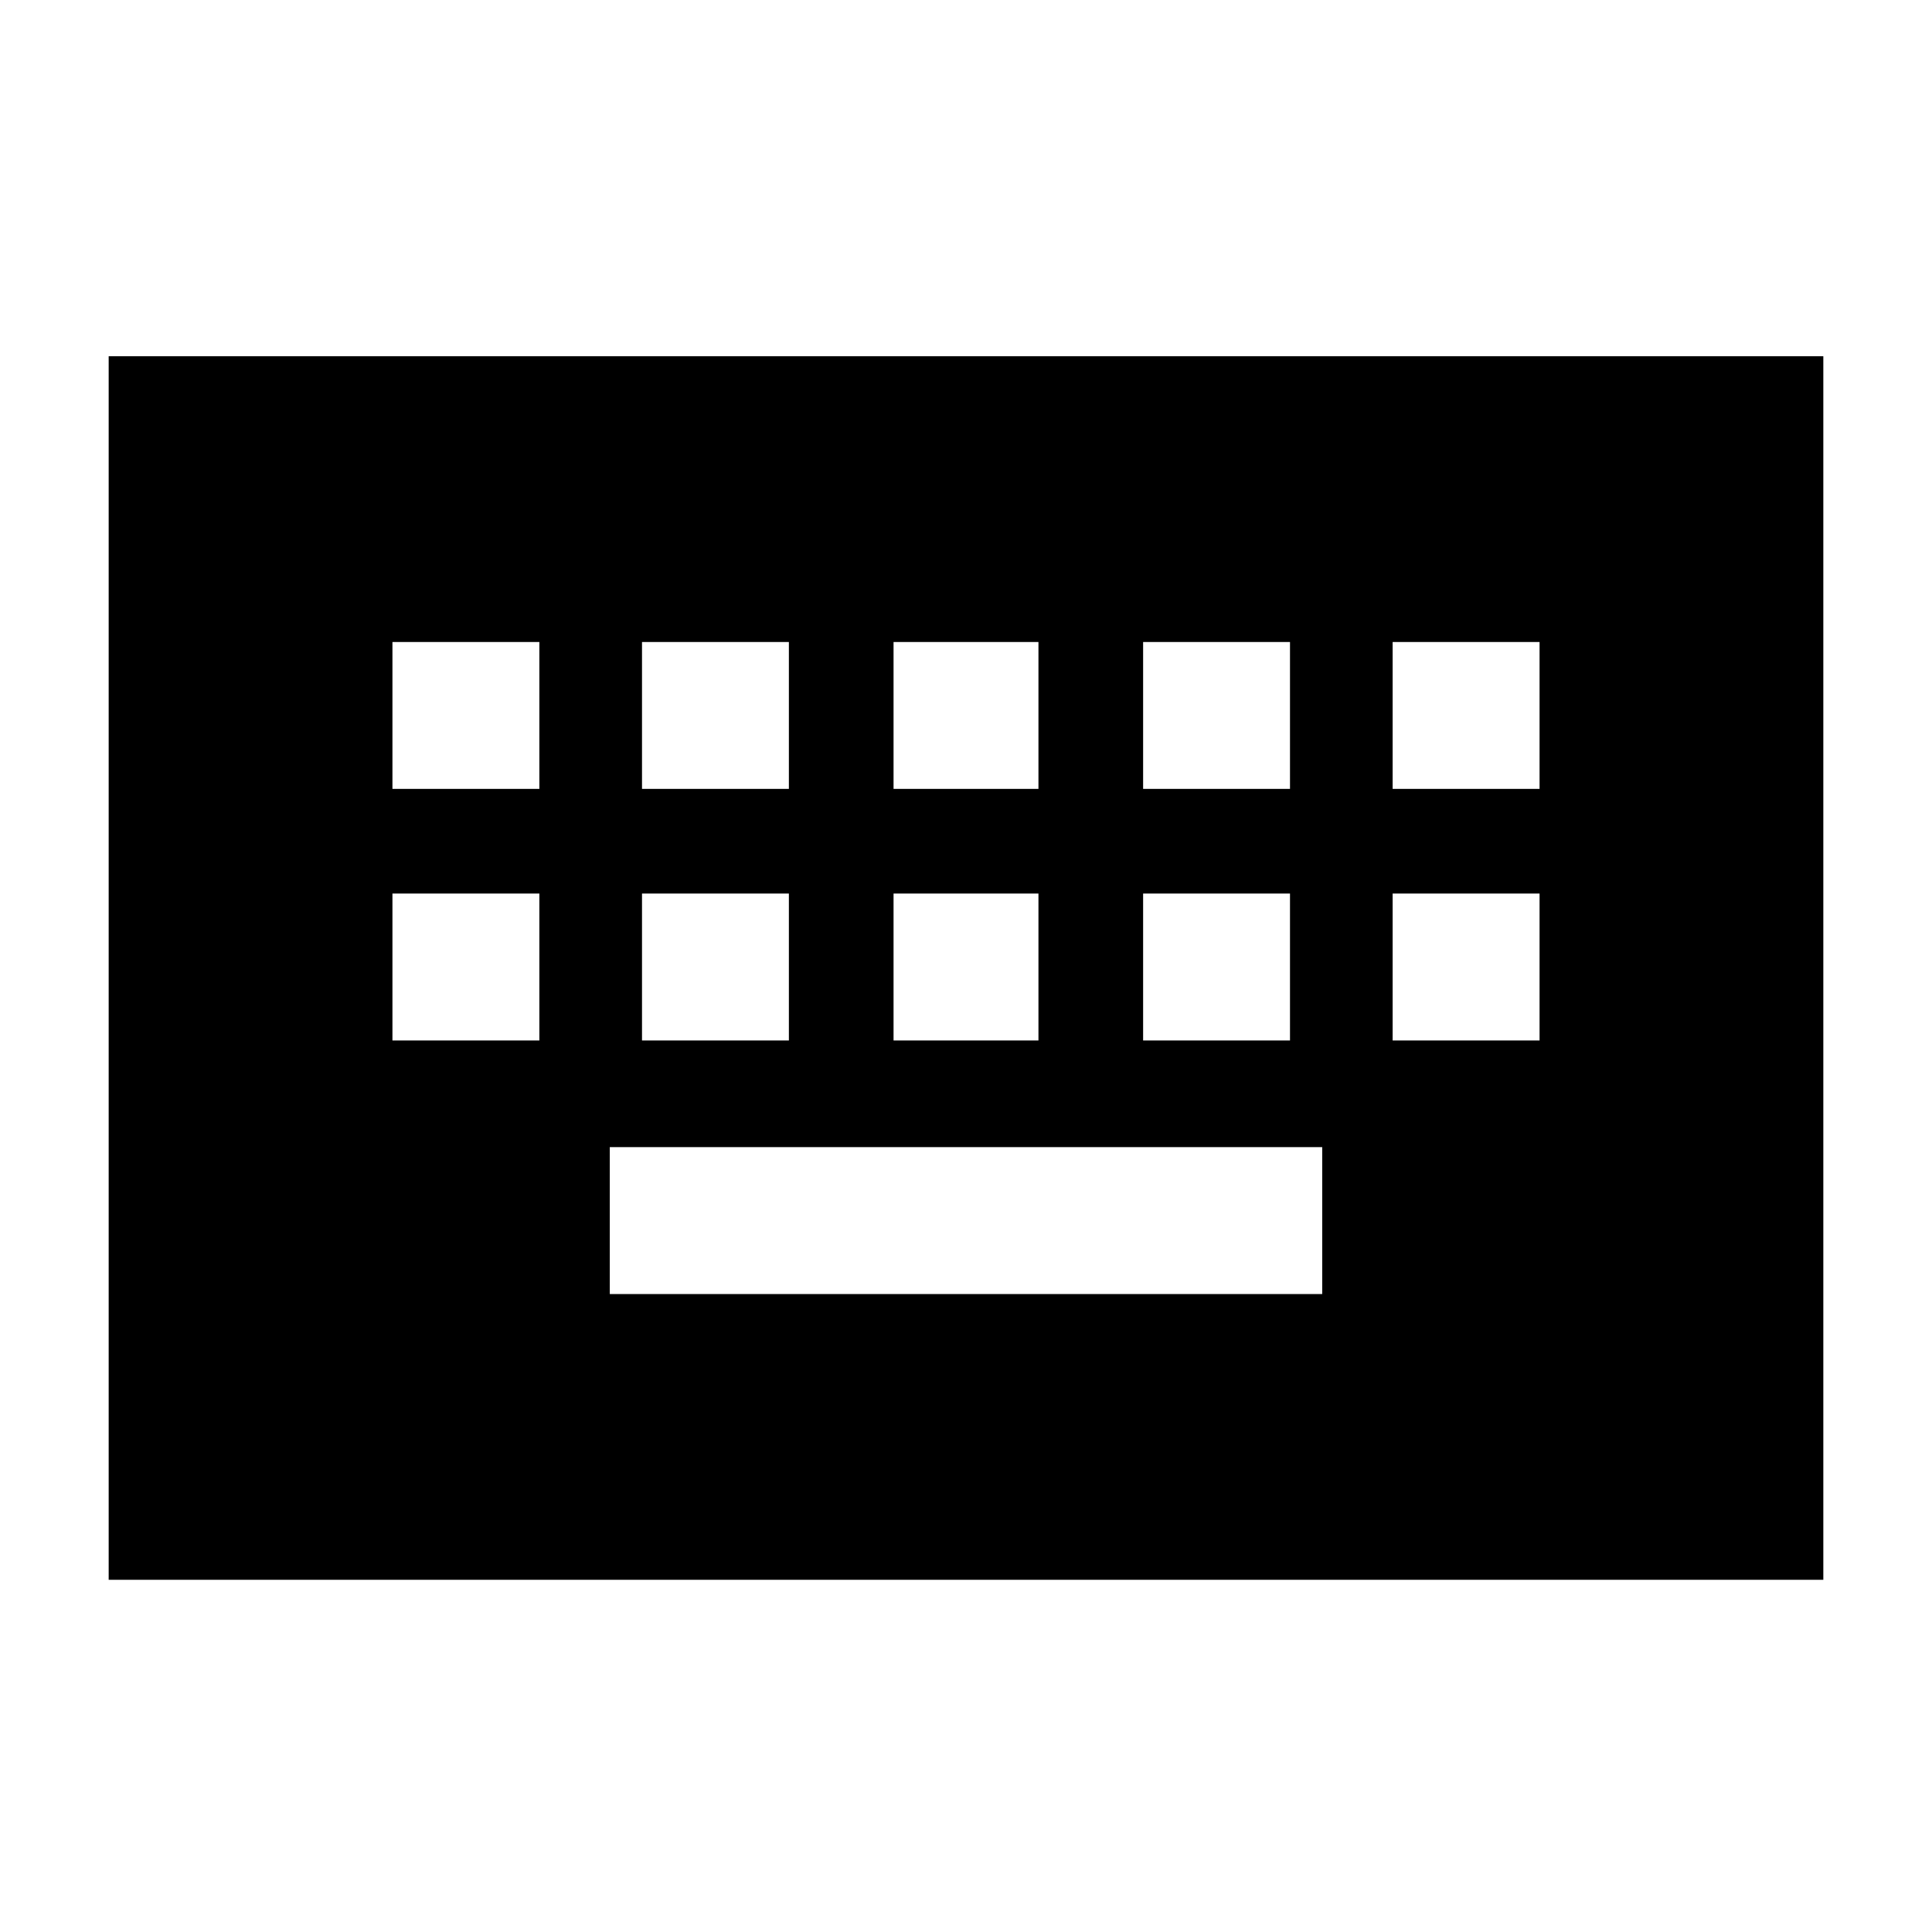 <svg xmlns="http://www.w3.org/2000/svg" height="40" width="40"><path d="M2.25 32.708V7.375h35.5v25.333ZM18.5 16.333h3v-3.041h-3Zm0 5.209h3V18.5h-3Zm-5.208-5.209h3.041v-3.041h-3.041Zm0 5.209h3.041V18.5h-3.041Zm-5.167 0h3.042V18.5H8.125Zm0-5.209h3.042v-3.041H8.125Zm4.5 10.459h14.75V23.75h-14.75Zm11.042-5.25h3.041V18.5h-3.041Zm0-5.209h3.041v-3.041h-3.041Zm5.166 5.209h3.042V18.5h-3.042Zm0-5.209h3.042v-3.041h-3.042Z"/></svg>